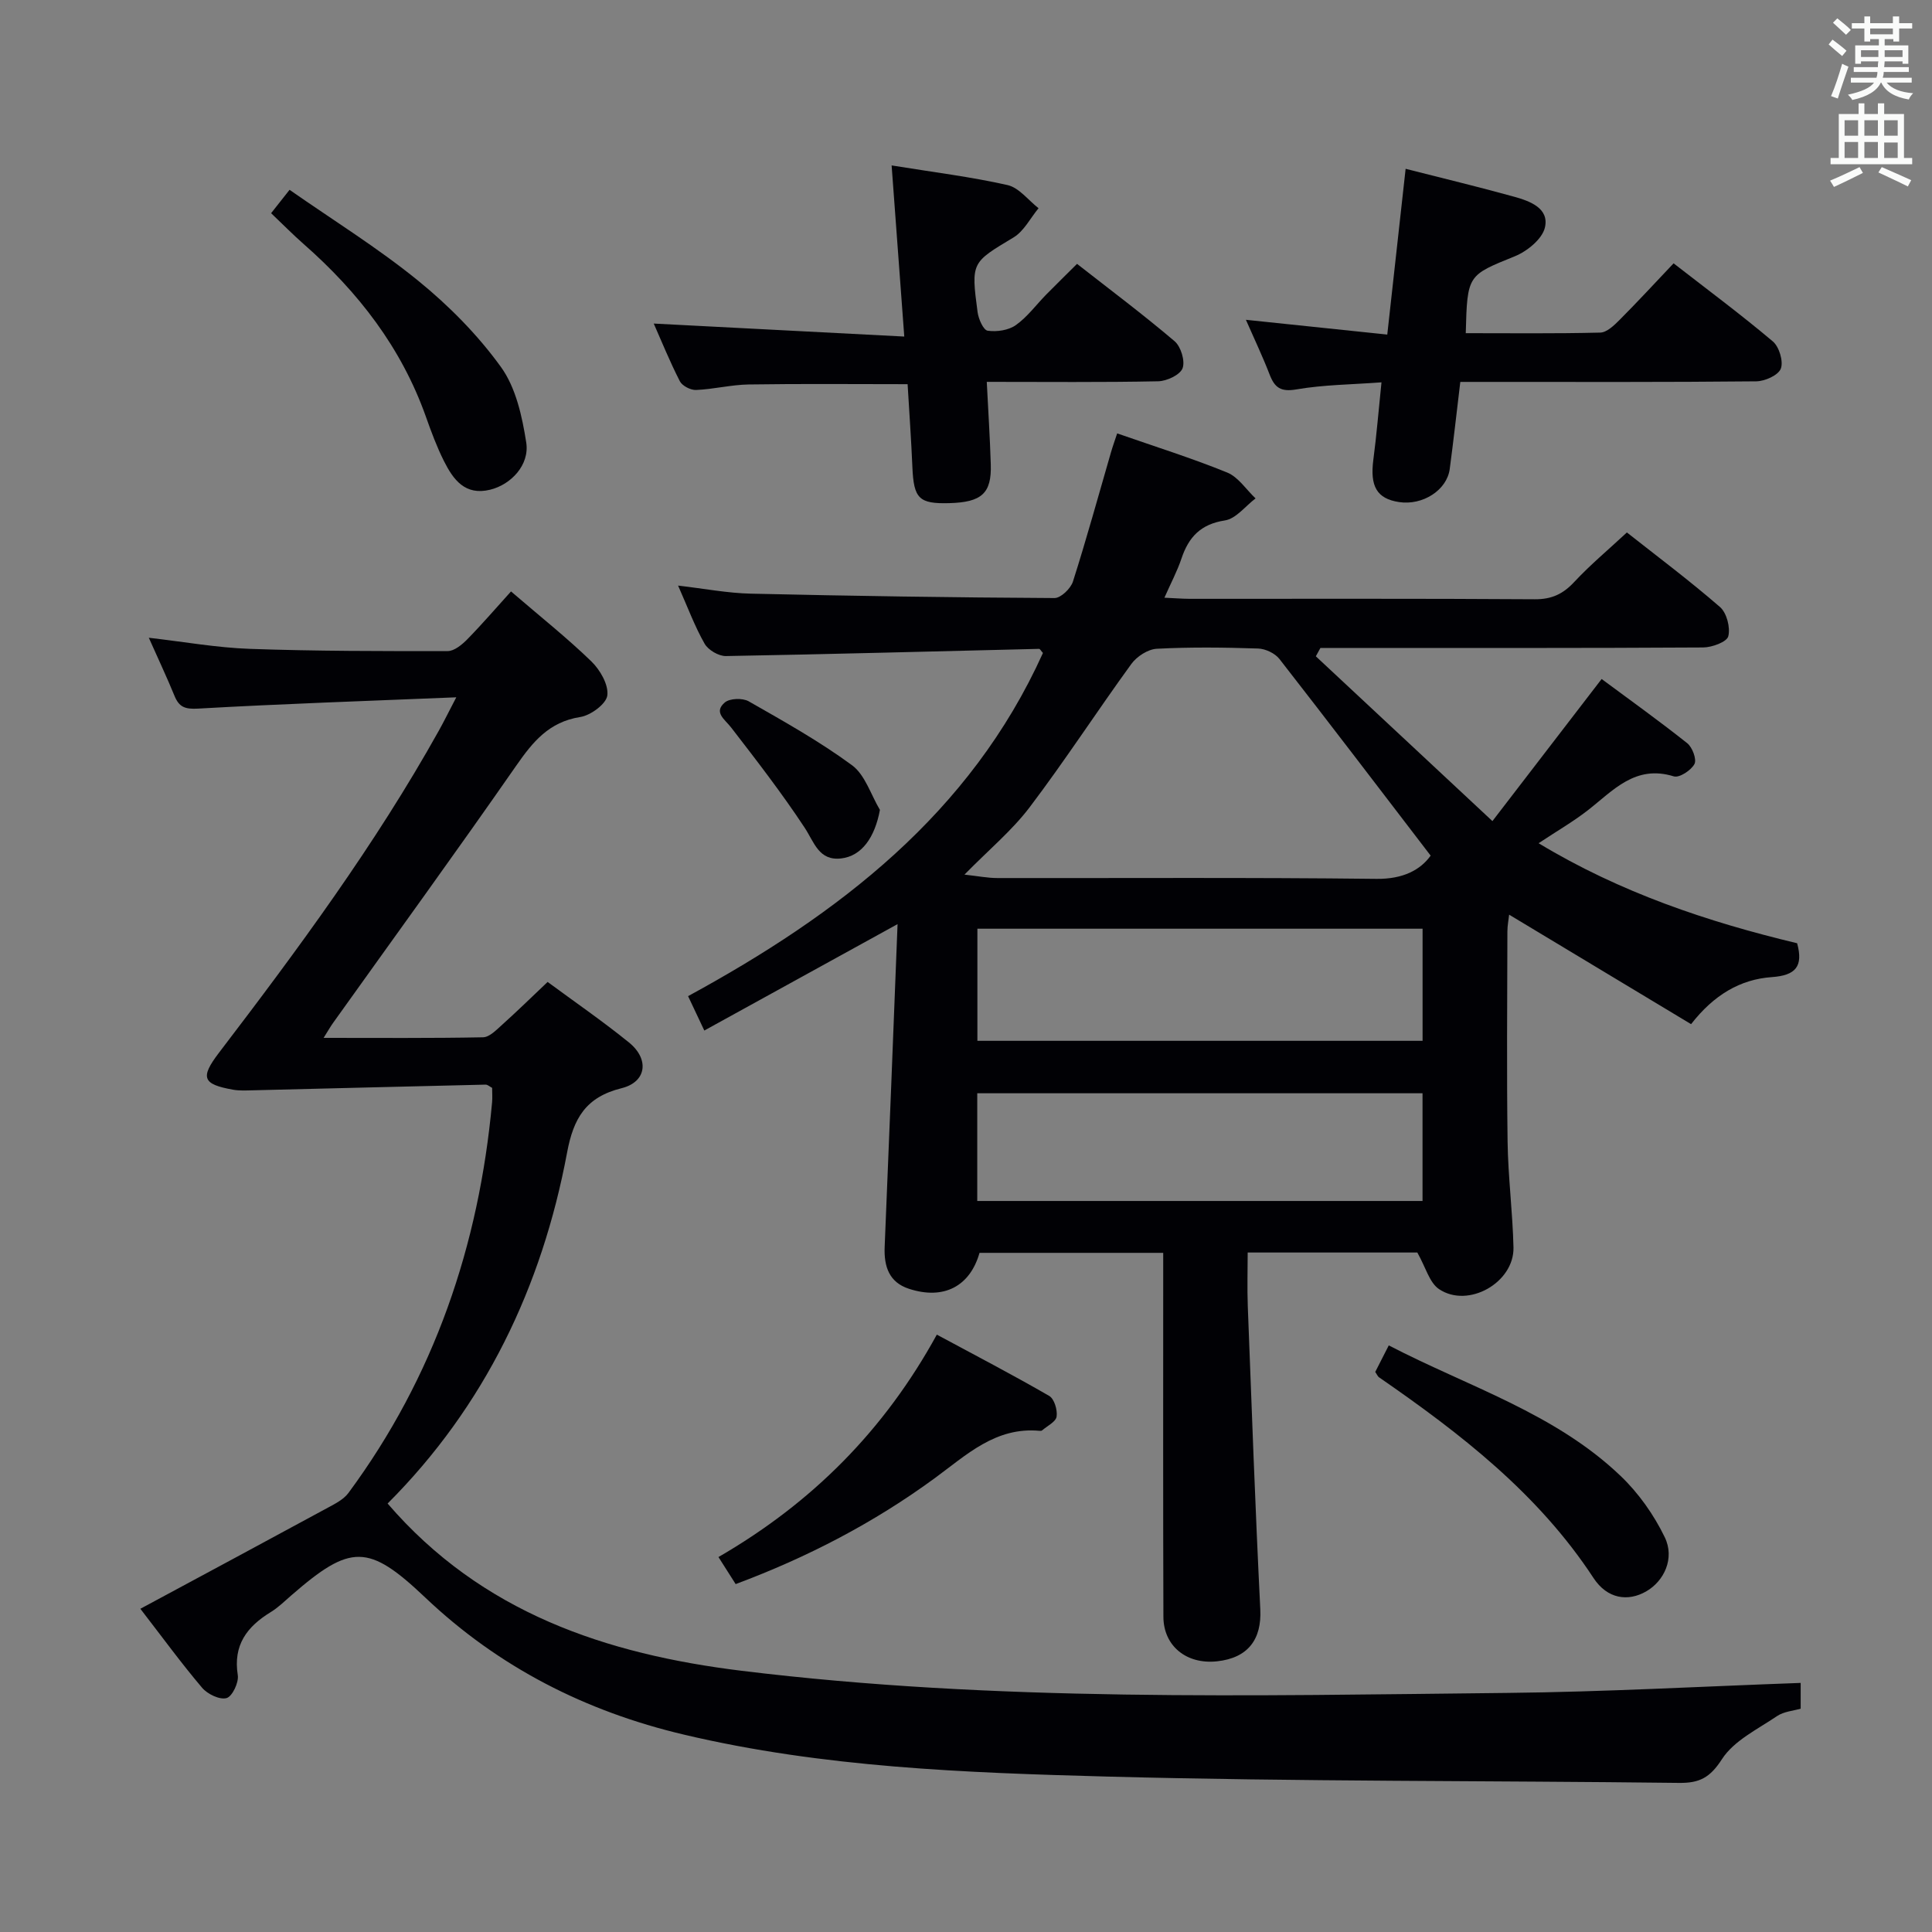 <svg enable-background="new 0 0 400 400" viewBox="0 0 400 400" xmlns="http://www.w3.org/2000/svg"><rect x="0" y="0" width="400" height="400" fill="#808080" stroke="none"/><g fill="#010105"><path d="m272.43 135.88c11.91 11.12 23.83 22.24 36.56 34.12 8-10.41 15.06-19.59 22.61-29.42 5.62 4.17 11.79 8.58 17.72 13.29 1.07.85 2 3.36 1.5 4.31-.69 1.31-3.14 2.91-4.27 2.56-8.02-2.49-12.58 2.96-17.86 7.06-3 2.33-6.33 4.25-10.14 6.78 16.94 10.23 34.98 16.27 53.53 20.71 1.3 4.82-.31 6.66-5.25 7.01-6.54.46-12 3.69-16.71 9.74-12.46-7.5-24.91-14.99-37.67-22.67-.11 1.06-.36 2.27-.36 3.48-.03 14.5-.16 29 .04 43.49.1 7.31 1.05 14.61 1.22 21.92.17 7.27-9.36 12.7-15.41 8.64-1.99-1.33-2.75-4.49-4.5-7.58-10.59 0-22.36 0-35.12 0 0 3.62-.12 7.36.02 11.09.8 20.93 1.55 41.86 2.59 62.78.31 6.19-2.51 10.08-8.98 10.77-6.27.67-11.06-3.15-11.08-9.23-.08-23-.04-45.99-.04-68.99 0-1.98 0-3.96 0-6.35-12.85 0-25.41 0-38.03 0-1.97 6.91-7.38 9.8-14.61 7.44-4.11-1.34-5.2-4.61-5.03-8.68.93-22.1 1.78-44.19 2.67-66.82-13.85 7.62-26.7 14.7-40.01 22.03-1.31-2.78-2.19-4.65-3.36-7.12 31.15-16.96 58.45-37.78 73.47-71.05-.4-.43-.6-.85-.8-.85-21.61.51-43.22 1.11-64.83 1.49-1.5.03-3.68-1.25-4.42-2.56-2.04-3.58-3.48-7.5-5.49-12.03 5.43.63 10.22 1.56 15.03 1.67 20.96.48 41.93.8 62.9.91 1.31.01 3.35-1.96 3.82-3.41 2.82-8.85 5.28-17.82 7.87-26.74.36-1.25.8-2.47 1.29-3.94 7.79 2.72 15.4 5.1 22.77 8.1 2.31.94 3.94 3.53 5.88 5.36-2.11 1.59-4.05 4.21-6.35 4.56-5.01.77-7.5 3.44-8.99 7.89-.88 2.63-2.21 5.11-3.53 8.11 2.04.09 3.62.22 5.21.23 23.83.01 47.66-.07 71.49.09 3.5.02 5.85-1.1 8.17-3.6 3.28-3.52 7-6.62 10.88-10.23 6.16 4.86 12.92 9.92 19.28 15.44 1.39 1.21 2.18 4.26 1.71 6.06-.3 1.17-3.37 2.3-5.21 2.31-24.66.15-49.33.1-73.99.1-1.75 0-3.49 0-5.24 0-.31.59-.63 1.16-.95 1.73zm-72.75 45.2c2.82.31 4.82.71 6.83.71 26.16.04 52.33-.14 78.49.17 5.49.06 9.08-1.85 11.2-4.81-10.66-13.92-20.91-27.38-31.31-40.72-.92-1.18-2.9-2.11-4.41-2.16-6.99-.23-14.01-.32-20.99.05-1.83.1-4.14 1.6-5.26 3.15-7.13 9.81-13.73 20-21.05 29.66-3.66 4.83-8.44 8.79-13.5 13.95zm2.68 34.41h92.17c0-7.9 0-15.47 0-23.21-30.87 0-61.44 0-92.17 0zm-.03 33.16h92.19c0-7.6 0-14.84 0-22.3-30.85 0-61.39 0-92.19 0z"/><path d="m94.47 144.37c-18.66.77-36.08 1.35-53.47 2.34-2.71.15-3.92-.31-4.88-2.66-1.57-3.83-3.34-7.58-5.31-12.01 7.31.84 14.09 2.06 20.92 2.3 13.64.48 27.31.48 40.96.46 1.37 0 2.98-1.34 4.07-2.45 3.13-3.2 6.05-6.6 9.04-9.9 6.12 5.26 11.61 9.62 16.62 14.47 1.82 1.76 3.6 4.84 3.32 7.06-.22 1.76-3.45 4.14-5.61 4.47-6.47 1.01-9.82 5.14-13.27 10.1-12.44 17.89-25.26 35.53-37.92 53.26-.54.76-1 1.57-1.94 3.07 11.5 0 22.26.09 33.01-.12 1.35-.03 2.78-1.55 3.97-2.61 3.08-2.77 6.04-5.66 9.4-8.85 5.41 4 11.31 8.05 16.85 12.54 4.24 3.44 3.66 8.17-1.54 9.46-7.42 1.84-9.96 6.25-11.28 13.32-5.22 27.92-17.12 52.62-37.16 72.67 19.49 22.63 45.23 31.18 73.3 34.63 52.71 6.46 105.67 5.13 158.59 4.58 20.11-.21 40.21-1.34 60.67-2.07v5.33c-1.51.45-3.47.58-4.88 1.53-4.03 2.73-8.94 5.08-11.42 8.93-2.47 3.84-4.67 4.96-8.87 4.91-39.47-.48-78.96-.26-118.41-1.31-29.37-.79-58.83-1.87-87.65-8.69-20.31-4.8-38.3-13.92-53.53-28.37-11.78-11.18-15.45-11.15-27.74-.45-1.38 1.2-2.71 2.51-4.26 3.46-4.92 3.01-7.81 6.82-6.82 13.05.24 1.52-1.14 4.42-2.32 4.75-1.42.4-3.95-.82-5.06-2.13-4.3-5.06-8.22-10.45-12.79-16.36 13.17-7.09 26-13.97 38.8-20.92 1.54-.83 3.29-1.72 4.28-3.06 17.77-24.05 27.03-51.26 29.74-80.86.09-.98.01-1.98.01-3.01-.52-.27-.94-.68-1.35-.67-16.12.37-32.24.79-48.36 1.18-1.31.03-2.65.1-3.93-.13-6.29-1.12-6.86-2.47-2.93-7.63 16.36-21.43 32.37-43.1 45.54-66.71.97-1.73 1.84-3.51 3.61-6.9z"/><path d="m302.34 79.07c-.78 6.5-1.42 12.28-2.19 18.04-.59 4.38-5.6 7.58-10.49 6.84-4.61-.7-6.05-3.27-5.32-8.8.67-5.08 1.08-10.19 1.68-15.99-6.18.46-11.97.49-17.6 1.46-3.25.56-4.51-.35-5.56-3.08-1.43-3.71-3.15-7.31-4.91-11.33 9.86 1.03 19.34 2.02 29.27 3.06 1.29-11.68 2.53-22.84 3.8-34.32 7.8 1.99 15.2 3.76 22.54 5.8 3.22.9 7.22 2.37 6.3 6.35-.55 2.38-3.66 4.91-6.21 5.95-9.78 3.98-9.87 3.76-10.18 15.93 9.28 0 18.57.11 27.84-.12 1.35-.03 2.85-1.47 3.96-2.58 3.75-3.76 7.35-7.67 11.23-11.76 7.03 5.46 13.96 10.61 20.55 16.17 1.31 1.11 2.22 4.13 1.65 5.63-.52 1.37-3.3 2.62-5.1 2.63-18.49.19-36.99.12-55.48.12-1.8 0-3.61 0-5.78 0z"/><path d="m184.6 34.25c8.7 1.41 16.44 2.36 24.01 4.07 2.37.54 4.28 3.13 6.41 4.79-1.7 2.05-3.02 4.75-5.18 6.05-8.67 5.22-8.83 5.07-7.44 15.47.19 1.42 1.2 3.72 2.09 3.84 1.88.27 4.31-.08 5.83-1.16 2.4-1.7 4.22-4.22 6.32-6.36 1.98-2.01 4-3.98 6.35-6.32 6.74 5.28 13.64 10.44 20.19 16.01 1.31 1.11 2.22 4.1 1.66 5.6-.51 1.37-3.25 2.66-5.04 2.7-11.63.24-23.27.12-35.5.12.3 5.97.66 11.52.83 17.09.19 5.99-1.88 7.84-8.59 8.02-6.29.17-7.36-.94-7.64-7.46-.24-5.64-.64-11.28-.99-17.17-11.09 0-22.01-.11-32.92.06-3.63.06-7.24.99-10.88 1.14-1.12.05-2.86-.85-3.35-1.8-2.08-4.06-3.8-8.31-5.41-11.95 17.14.89 34.15 1.77 51.87 2.69-.92-12.34-1.74-23.47-2.62-35.43z"/><path d="m148.75 322.37c19.46-11.27 34.37-26.29 45.21-46.05 7.99 4.3 15.72 8.33 23.27 12.69 1.05.61 1.73 2.91 1.53 4.28-.16 1.08-1.93 1.93-3.01 2.86-.11.09-.32.11-.48.09-9.16-.87-15.2 5.02-21.82 9.86-12.52 9.15-26.16 16.28-41.14 21.87-1.07-1.68-2.19-3.45-3.56-5.6z"/><path d="m56.13 44.14c1.3-1.64 2.21-2.81 3.82-4.84 8.95 6.25 18.24 12 26.64 18.83 6.37 5.18 12.34 11.22 17.13 17.86 3.09 4.28 4.39 10.23 5.23 15.62.73 4.66-3.17 8.73-7.47 9.78-5.2 1.27-7.63-2.09-9.56-5.92-1.48-2.95-2.64-6.08-3.74-9.19-5.08-14.31-14.03-25.85-25.32-35.76-2.23-1.96-4.31-4.08-6.73-6.38z"/><path d="m284.73 284.04c.81-1.59 1.7-3.33 2.8-5.49 16.46 8.55 34.38 14.01 47.99 27.02 3.73 3.56 6.91 8.06 9.15 12.7 2.12 4.37-.14 9.09-3.86 11.22-3.73 2.14-8.02 1.59-10.89-2.78-11.47-17.5-27.56-29.92-44.43-41.57-.24-.17-.37-.52-.76-1.1z"/><path d="m182.18 167.68c-1.06 5.7-3.76 9.56-8.03 10.05-4.64.53-5.56-3.35-7.58-6.4-4.71-7.14-9.96-13.93-15.19-20.7-1.33-1.72-3.69-3.14-1.33-5.18 1.01-.88 3.7-.97 4.96-.25 7.29 4.16 14.66 8.28 21.4 13.24 2.71 2 3.89 6.1 5.77 9.24z"/></g><path d="m378.6 9.2.8-1c.9.7 1.9 1.4 2.9 2.3l-.9 1.1c-1.1-.9-2-1.7-2.8-2.4zm.5 10.7c.9-2.1 1.6-4.3 2.3-6.7.4.2.8.4 1.3.6-.7 2.1-1.5 4.3-2.2 6.6zm.4-15.2.9-.9c1 .8 2 1.6 2.8 2.4l-1 1c-1-.9-1.9-1.8-2.7-2.5zm12.5-1.3h1.2v1.4h2.7v1.1h-2.7v2.7h-1.2v-.5h-1.8v1.3h4.9v3.8h-1.2v-.5h-3.7c0 .4-.1.9-.1 1.2h5.1v1h-5.2c0 .5-.1.9-.2 1.2h6v1h-5.2c1.1 1.3 2.9 2 5.5 2.2-.4.4-.7.8-.9 1.3-2.9-.5-4.8-1.6-5.7-3.5h-.1c-.8 1.7-2.7 2.9-5.9 3.6-.2-.4-.6-.8-.9-1.1 2.8-.6 4.6-1.4 5.4-2.5h-4.8v-1h5.3c.1-.3.2-.7.2-1.2h-4.9v-1h5c0-.4 0-.8.1-1.2h-3.6v.5h-1.2v-3.8h4.9v-1.3h-1.8v.5h-1.2v-2.7h-2.6v-1.1h2.6v-1.4h1.2v1.4h4.7v-1.4zm-6.7 8.4h3.6c0-.4 0-.9 0-1.4h-3.6zm1.9-4.7h4.7v-1.2h-4.7zm6.7 3.3h-3.7v1.4h3.7z" fill="#fafbfa"/><path d="m384.7 21.4h1.3v2.2h2.8v-2.2h1.3v2.2h4.1v9.1h1.7v1.3h-16.9v-1.3h1.7v-9.1h4.1v-2.2zm.3 13.2.7 1.2c-1.8.9-3.8 1.9-6 2.9-.2-.4-.5-.8-.8-1.3 2.4-1 4.4-2 6.1-2.8zm-3.1-6.5h2.8v-3.2h-2.8zm0 4.6h2.8v-3.3h-2.8zm4.1-4.6h2.8v-3.2h-2.8zm0 4.6h2.8v-3.3h-2.8zm3.6 1.9c2.1.9 4.1 1.8 6.1 2.7l-.7 1.3c-2.2-1.1-4.2-2-6.1-2.9zm3.3-9.7h-2.8v3.2h2.8zm-2.8 7.8h2.8v-3.2h-2.8z" fill="#fafbfa"/></svg>